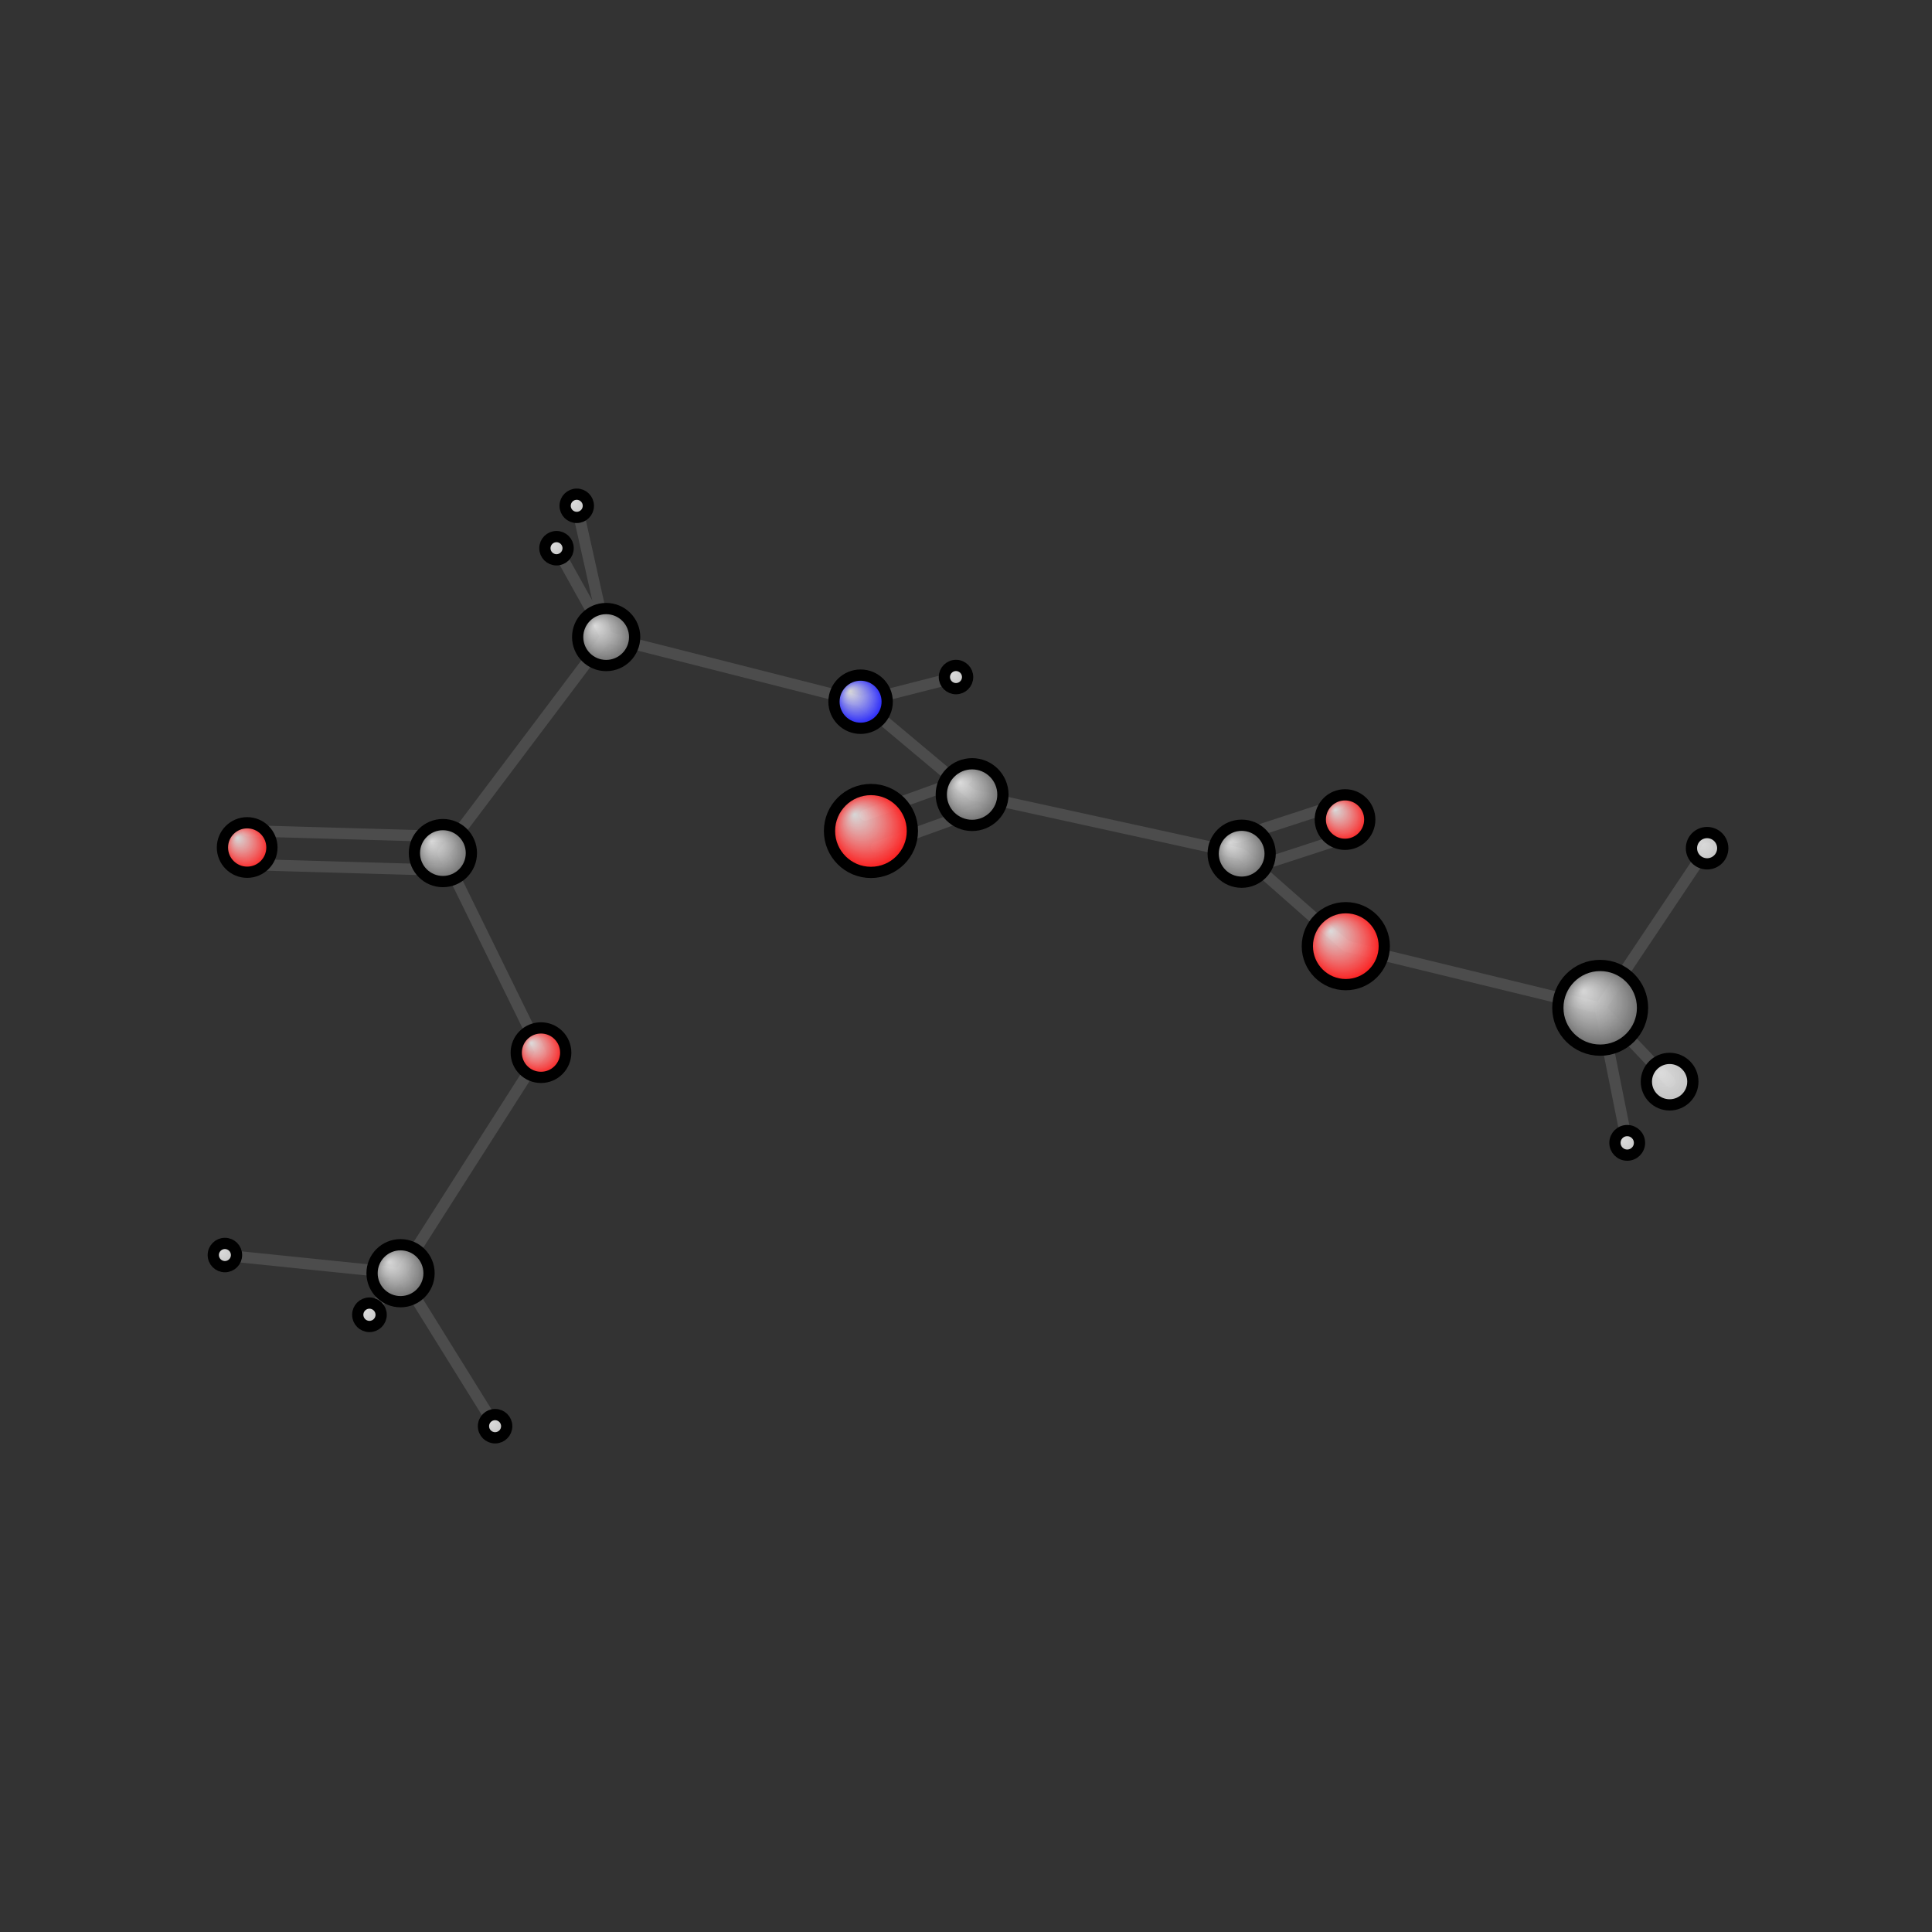 <?xml version="1.0"?>
<svg version="1.1" id="topsvg"
xmlns="http://www.w3.org/2000/svg" xmlns:xlink="http://www.w3.org/1999/xlink"
xmlns:cml="http://www.xml-cml.org/schema" x="0" y="0" width="200px" height="200px" viewBox="0 0 100 100">
<rect x="0" y="0" width="100" height="100" fill="#333333" stroke="none"/>
<title>85 - Open Babel Depiction</title>
<defs>
<radialGradient id='radialffffff0ccff' cx='50%' cy='50%' r='50%' fx='30%' fy='30%'>
  <stop offset=' 0%' stop-color="rgb(255,255,255)"  stop-opacity='0.8'/>
  <stop offset='100%' stop-color="rgb(12,12,255)"  stop-opacity ='1.0'/>
</radialGradient>
<radialGradient id='radialffffff666666' cx='50%' cy='50%' r='50%' fx='30%' fy='30%'>
  <stop offset=' 0%' stop-color="rgb(255,255,255)"  stop-opacity='0.8'/>
  <stop offset='100%' stop-color="rgb(102,102,102)"  stop-opacity ='1.0'/>
</radialGradient>
<radialGradient id='radialffffffbfbfbf' cx='50%' cy='50%' r='50%' fx='30%' fy='30%'>
  <stop offset=' 0%' stop-color="rgb(255,255,255)"  stop-opacity='0.8'/>
  <stop offset='100%' stop-color="rgb(191,191,191)"  stop-opacity ='1.0'/>
</radialGradient>
<radialGradient id='radialffffffffcc' cx='50%' cy='50%' r='50%' fx='30%' fy='30%'>
  <stop offset=' 0%' stop-color="rgb(255,255,255)"  stop-opacity='0.8'/>
  <stop offset='100%' stop-color="rgb(255,12,12)"  stop-opacity ='1.0'/>
</radialGradient>
</defs>
<g transform="translate(0,0)">
<svg width="100" height="100" x="0" y="0" viewBox="0 0 343.62 243.699"
font-family="sans-serif" stroke="rgb(76,76,76)" stroke-width="2"  stroke-linecap="round">
<line x1="99.0" y1="47.5" x2="107.8" y2="63.3" stroke="rgb(76,76,76)"  stroke-width="2.0"/>
<line x1="170.0" y1="70.5" x2="153.1" y2="74.8" stroke="rgb(76,76,76)"  stroke-width="2.0"/>
<line x1="40.0" y1="173.3" x2="71.2" y2="176.5" stroke="rgb(76,76,76)"  stroke-width="2.0"/>
<line x1="88.1" y1="203.7" x2="71.2" y2="176.5" stroke="rgb(76,76,76)"  stroke-width="2.0"/>
<line x1="96.2" y1="137.3" x2="71.2" y2="176.5" stroke="rgb(76,76,76)"  stroke-width="2.0"/>
<line x1="96.2" y1="137.3" x2="78.8" y2="101.8" stroke="rgb(76,76,76)"  stroke-width="2.0"/>
<line x1="240.2" y1="98.7" x2="221.8" y2="104.7" stroke="rgb(76,76,76)"  stroke-width="2.0"/>
<line x1="238.3" y1="93.0" x2="219.9" y2="99.0" stroke="rgb(76,76,76)"  stroke-width="2.0"/>
<line x1="71.2" y1="176.5" x2="65.7" y2="183.9" stroke="rgb(76,76,76)"  stroke-width="2.0"/>
<line x1="153.1" y1="74.8" x2="107.8" y2="63.3" stroke="rgb(76,76,76)"  stroke-width="2.0"/>
<line x1="153.1" y1="74.8" x2="172.9" y2="91.4" stroke="rgb(76,76,76)"  stroke-width="2.0"/>
<line x1="107.8" y1="63.3" x2="78.8" y2="101.8" stroke="rgb(76,76,76)"  stroke-width="2.0"/>
<line x1="107.8" y1="63.3" x2="102.6" y2="40.0" stroke="rgb(76,76,76)"  stroke-width="2.0"/>
<line x1="78.7" y1="104.8" x2="43.9" y2="103.8" stroke="rgb(76,76,76)"  stroke-width="2.0"/>
<line x1="78.9" y1="98.8" x2="44.0" y2="97.8" stroke="rgb(76,76,76)"  stroke-width="2.0"/>
<line x1="220.8" y1="101.9" x2="172.9" y2="91.4" stroke="rgb(76,76,76)"  stroke-width="2.0"/>
<line x1="220.8" y1="101.9" x2="239.4" y2="118.3" stroke="rgb(76,76,76)"  stroke-width="2.0"/>
<line x1="289.4" y1="153.3" x2="284.6" y2="129.3" stroke="rgb(76,76,76)"  stroke-width="2.0"/>
<line x1="173.9" y1="94.2" x2="155.9" y2="100.7" stroke="rgb(76,76,76)"  stroke-width="2.0"/>
<line x1="171.9" y1="88.5" x2="153.9" y2="95.0" stroke="rgb(76,76,76)"  stroke-width="2.0"/>
<line x1="303.6" y1="100.9" x2="284.6" y2="129.3" stroke="rgb(76,76,76)"  stroke-width="2.0"/>
<line x1="284.6" y1="129.3" x2="239.4" y2="118.3" stroke="rgb(76,76,76)"  stroke-width="2.0"/>
<line x1="284.6" y1="129.3" x2="297.0" y2="142.4" stroke="rgb(76,76,76)"  stroke-width="2.0"/>
<circle cx="98.979" cy="47.543" r="2.067" opacity="1" style="stroke:black;fill:url(#radialffffffbfbfbf)"/>
<circle cx="170.031" cy="70.458" r="2.067" opacity="1" style="stroke:black;fill:url(#radialffffffbfbfbf)"/>
<circle cx="40" cy="173.257" r="2.067" opacity="1" style="stroke:black;fill:url(#radialffffffbfbfbf)"/>
<circle cx="88.056" cy="203.699" r="2.067" opacity="1" style="stroke:black;fill:url(#radialffffffbfbfbf)"/>
<circle cx="96.218" cy="137.261" r="4.4" opacity="1" style="stroke:black;fill:url(#radialffffffffcc)"/>
<circle cx="239.223" cy="95.805" r="4.4" opacity="1" style="stroke:black;fill:url(#radialffffffffcc)"/>
<circle cx="71.24" cy="176.489" r="5.067" opacity="1" style="stroke:black;fill:url(#radialffffff666666)"/>
<circle cx="153.063" cy="74.843" r="4.733" opacity="1" style="stroke:black;fill:url(#radialffffff0ccff)"/>
<circle cx="107.81" cy="63.342" r="5.067" opacity="1" style="stroke:black;fill:url(#radialffffff666666)"/>
<circle cx="78.773" cy="101.766" r="5.067" opacity="1" style="stroke:black;fill:url(#radialffffff666666)"/>
<circle cx="43.962" cy="100.774" r="4.4" opacity="1" style="stroke:black;fill:url(#radialffffffffcc)"/>
<circle cx="220.838" cy="101.879" r="5.067" opacity="1" style="stroke:black;fill:url(#radialffffff666666)"/>
<circle cx="102.579" cy="40" r="2.067" opacity="1" style="stroke:black;fill:url(#radialffffffbfbfbf)"/>
<circle cx="65.708" cy="183.883" r="2.083" opacity="1" style="stroke:black;fill:url(#radialffffffbfbfbf)"/>
<circle cx="289.413" cy="153.305" r="2.185" opacity="1" style="stroke:black;fill:url(#radialffffffbfbfbf)"/>
<circle cx="172.895" cy="91.362" r="5.481" opacity="1" style="stroke:black;fill:url(#radialffffff666666)"/>
<circle cx="303.62" cy="100.9" r="2.784" opacity="1" style="stroke:black;fill:url(#radialffffffbfbfbf)"/>
<circle cx="284.605" cy="129.285" r="7.531" opacity="1" style="stroke:black;fill:url(#radialffffff666666)"/>
<circle cx="239.362" cy="118.323" r="6.841" opacity="1" style="stroke:black;fill:url(#radialffffffffcc)"/>
<circle cx="154.904" cy="97.833" r="7.37" opacity="1" style="stroke:black;fill:url(#radialffffffffcc)"/>
<circle cx="296.952" cy="142.417" r="4.133" opacity="1" style="stroke:black;fill:url(#radialffffffbfbfbf)"/>
</svg>
</g>
</svg>

